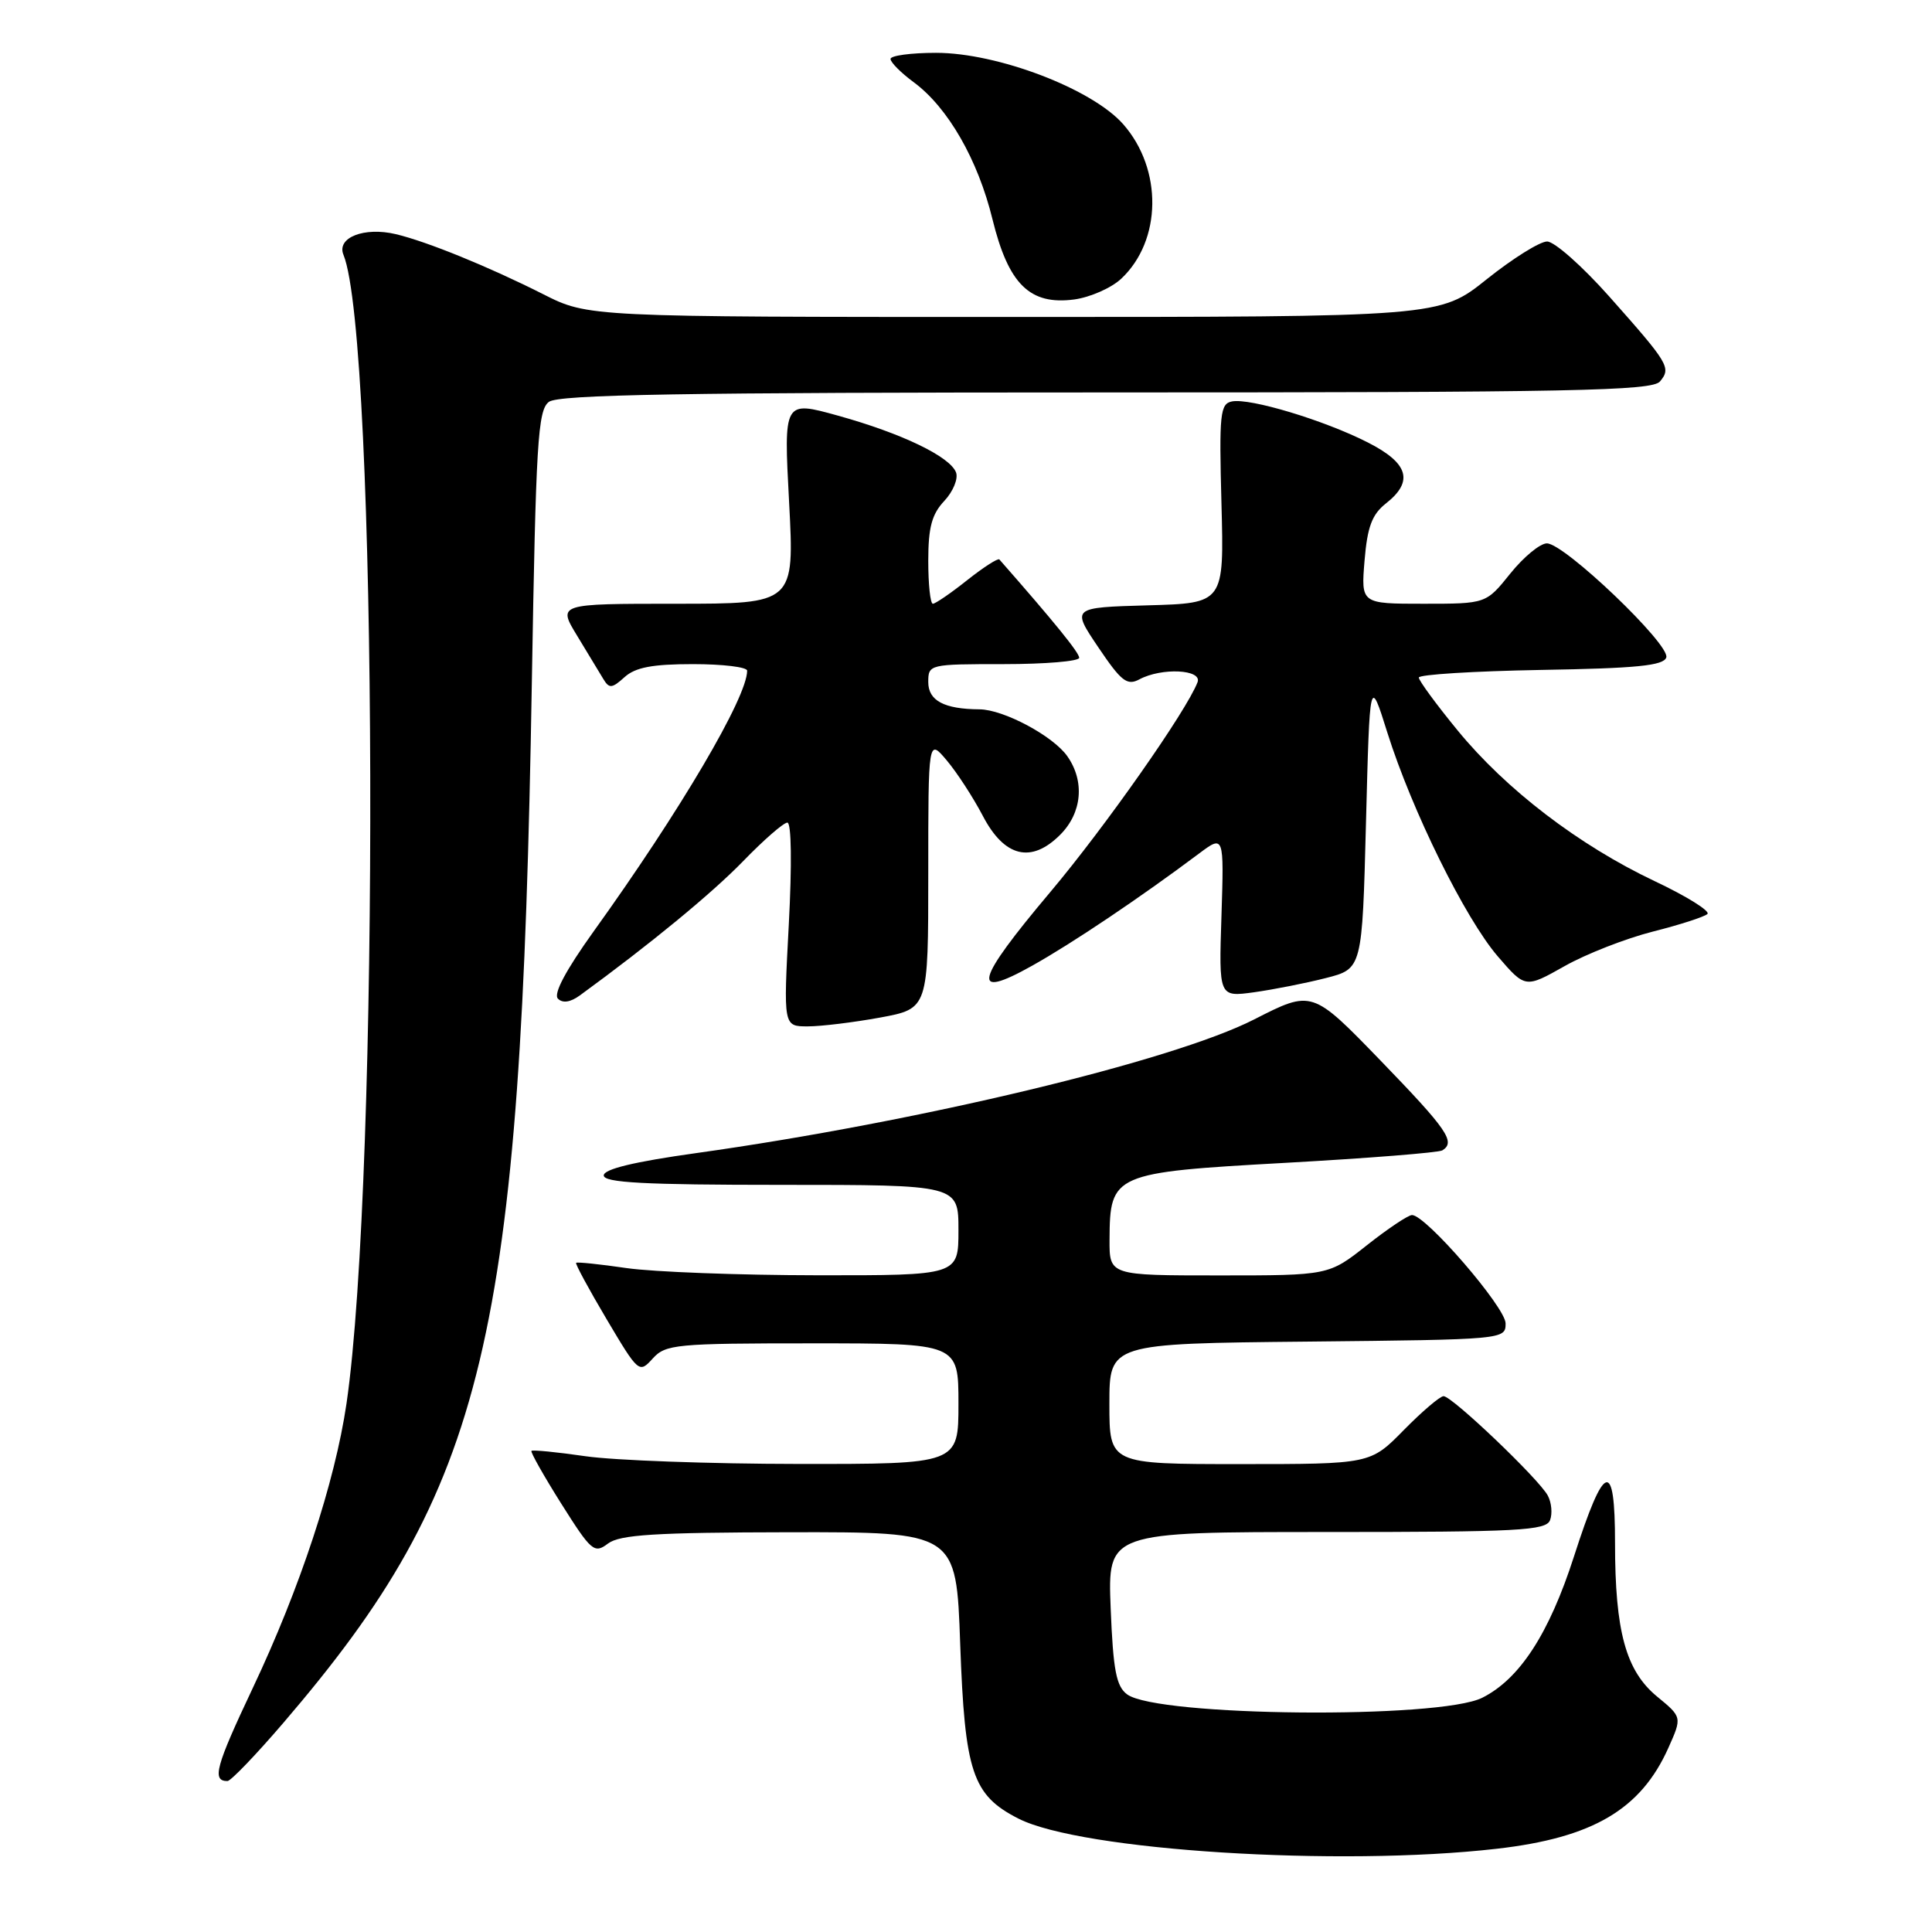 <?xml version="1.0" encoding="UTF-8" standalone="no"?>
<!DOCTYPE svg PUBLIC "-//W3C//DTD SVG 1.1//EN" "http://www.w3.org/Graphics/SVG/1.1/DTD/svg11.dtd" >
<svg xmlns="http://www.w3.org/2000/svg" xmlns:xlink="http://www.w3.org/1999/xlink" version="1.1" viewBox="0 0 256 256">
 <g >
 <path fill="currentColor"
d=" M 198.33 244.97 C 211.04 243.52 217.41 239.77 221.06 231.62 C 222.89 227.53 222.89 227.53 219.57 224.80 C 215.43 221.39 214.00 216.16 214.00 204.47 C 214.00 193.23 212.60 193.68 208.56 206.24 C 205.27 216.46 201.37 222.47 196.41 224.96 C 190.73 227.81 153.38 227.46 149.36 224.52 C 147.91 223.46 147.50 221.33 147.17 213.11 C 146.77 203.00 146.77 203.00 175.78 203.00 C 201.23 203.00 204.86 202.81 205.39 201.43 C 205.72 200.56 205.59 199.10 205.09 198.17 C 203.92 195.98 192.41 185.00 191.28 185.00 C 190.81 185.00 188.43 187.03 186.00 189.50 C 181.58 194.00 181.58 194.00 164.29 194.00 C 147.00 194.00 147.00 194.00 147.00 186.02 C 147.00 178.03 147.00 178.03 173.25 177.77 C 199.33 177.50 199.50 177.49 199.50 175.36 C 199.50 173.24 188.93 161.00 187.10 161.00 C 186.60 161.00 183.90 162.80 181.12 165.00 C 176.06 169.00 176.06 169.00 161.53 169.00 C 147.00 169.00 147.00 169.00 147.02 164.25 C 147.06 155.54 147.51 155.35 170.37 154.08 C 181.30 153.47 190.63 152.73 191.12 152.43 C 192.91 151.32 191.80 149.70 182.93 140.53 C 173.86 131.16 173.86 131.16 166.18 135.08 C 155.37 140.60 121.68 148.67 92.26 152.79 C 84.03 153.94 80.00 154.91 80.00 155.75 C 80.00 156.71 85.37 157.00 103.50 157.00 C 127.00 157.00 127.00 157.00 127.00 163.00 C 127.00 169.00 127.00 169.00 108.25 168.98 C 97.94 168.97 86.59 168.54 83.04 168.03 C 79.48 167.51 76.47 167.20 76.34 167.33 C 76.20 167.46 78.02 170.82 80.38 174.80 C 84.61 181.93 84.69 182.00 86.49 180.01 C 88.19 178.13 89.54 178.00 107.65 178.00 C 127.00 178.00 127.00 178.00 127.00 186.00 C 127.00 194.00 127.00 194.00 105.75 193.98 C 94.06 193.97 81.40 193.51 77.60 192.96 C 73.81 192.41 70.57 192.09 70.42 192.25 C 70.27 192.40 72.05 195.56 74.38 199.26 C 78.36 205.57 78.75 205.90 80.56 204.53 C 82.13 203.35 86.78 203.06 104.60 203.03 C 126.71 203.00 126.71 203.00 127.23 217.82 C 127.84 234.84 128.84 237.86 134.94 240.97 C 143.26 245.21 177.40 247.37 198.33 244.97 Z  M 37.58 228.25 C 64.42 196.94 69.02 177.66 70.47 90.50 C 71.01 58.62 71.26 54.36 72.73 53.25 C 74.02 52.28 90.37 52.00 146.57 52.00 C 208.55 52.00 218.93 51.79 219.96 50.54 C 221.47 48.73 221.13 48.18 213.20 39.25 C 209.65 35.26 205.97 32.00 205.00 32.00 C 204.04 32.00 200.44 34.25 197.00 37.00 C 190.75 42.00 190.75 42.00 134.34 42.00 C 77.94 42.00 77.94 42.00 71.97 38.98 C 64.74 35.33 56.58 32.01 52.46 31.03 C 48.26 30.03 44.57 31.48 45.51 33.76 C 50.03 44.79 50.32 155.87 45.91 186.00 C 44.38 196.40 39.75 210.46 33.49 223.68 C 28.57 234.09 28.05 236.00 30.14 236.00 C 30.58 236.00 33.93 232.51 37.58 228.25 Z  M 116.63 134.83 C 123.00 133.65 123.00 133.65 123.00 115.75 C 123.00 97.85 123.00 97.85 125.46 100.77 C 126.81 102.37 128.95 105.67 130.22 108.09 C 133.08 113.58 136.64 114.45 140.48 110.61 C 143.38 107.71 143.76 103.53 141.43 100.21 C 139.55 97.52 132.97 94.01 129.79 93.99 C 125.10 93.96 123.00 92.84 123.00 90.38 C 123.00 88.03 123.13 88.00 133.00 88.00 C 138.50 88.00 143.00 87.62 143.00 87.16 C 143.00 86.48 139.67 82.38 132.42 74.13 C 132.24 73.93 130.32 75.16 128.15 76.88 C 125.99 78.60 123.94 80.00 123.61 80.00 C 123.27 80.00 123.00 77.44 123.00 74.31 C 123.00 69.89 123.47 68.13 125.13 66.37 C 126.30 65.12 126.99 63.42 126.68 62.60 C 125.87 60.49 119.48 57.42 111.02 55.07 C 103.84 53.08 103.84 53.08 104.56 66.54 C 105.27 80.00 105.27 80.00 89.58 80.00 C 73.89 80.00 73.89 80.00 76.48 84.25 C 77.90 86.59 79.47 89.17 79.95 89.98 C 80.72 91.26 81.09 91.23 82.75 89.73 C 84.18 88.43 86.44 88.00 91.83 88.00 C 95.77 88.00 99.00 88.39 99.00 88.87 C 99.00 92.40 90.15 107.43 78.65 123.43 C 74.96 128.58 73.30 131.70 73.93 132.33 C 74.56 132.96 75.58 132.81 76.83 131.90 C 86.12 125.13 94.31 118.39 98.46 114.12 C 101.19 111.30 103.83 109.00 104.33 109.00 C 104.87 109.00 104.94 114.55 104.52 122.50 C 103.80 136.00 103.80 136.00 107.03 136.00 C 108.81 136.00 113.13 135.47 116.63 134.83 Z  M 175.67 129.60 C 180.50 128.37 180.50 128.37 181.00 109.01 C 181.50 89.64 181.50 89.64 183.83 97.07 C 187.08 107.39 194.13 121.69 198.47 126.73 C 202.11 130.95 202.11 130.95 207.31 128.02 C 210.17 126.40 215.44 124.35 219.01 123.44 C 222.58 122.54 225.83 121.49 226.24 121.11 C 226.65 120.73 223.50 118.76 219.24 116.75 C 209.20 111.99 199.55 104.61 193.13 96.77 C 190.31 93.33 188.00 90.18 188.00 89.78 C 188.00 89.38 195.28 88.93 204.17 88.77 C 216.84 88.56 220.43 88.20 220.79 87.12 C 221.35 85.43 207.30 72.00 204.97 72.00 C 204.07 72.00 201.89 73.80 200.12 76.00 C 196.91 80.00 196.91 80.00 188.62 80.00 C 180.34 80.00 180.34 80.00 180.81 74.28 C 181.18 69.81 181.80 68.16 183.64 66.71 C 187.37 63.78 186.64 61.36 181.21 58.61 C 175.42 55.67 165.65 52.73 163.25 53.19 C 161.67 53.50 161.53 54.80 161.85 66.73 C 162.20 79.93 162.20 79.93 152.09 80.21 C 141.98 80.50 141.98 80.50 145.53 85.77 C 148.57 90.28 149.34 90.89 150.97 90.02 C 153.93 88.43 159.33 88.70 158.68 90.40 C 157.21 94.22 146.43 109.58 139.17 118.20 C 129.16 130.08 128.54 132.57 136.75 127.97 C 142.11 124.97 151.01 118.99 158.85 113.12 C 162.19 110.62 162.19 110.62 161.85 121.37 C 161.50 132.12 161.50 132.12 166.17 131.48 C 168.73 131.12 173.01 130.28 175.67 129.60 Z  M 148.57 36.93 C 153.95 31.88 154.07 22.43 148.84 16.47 C 144.72 11.78 132.20 7.00 124.03 7.00 C 120.71 7.00 118.00 7.37 118.00 7.81 C 118.00 8.26 119.38 9.65 121.08 10.90 C 125.61 14.25 129.58 21.16 131.51 29.06 C 133.63 37.68 136.46 40.46 142.35 39.68 C 144.46 39.39 147.26 38.16 148.57 36.93 Z "/>
</g>
</svg>